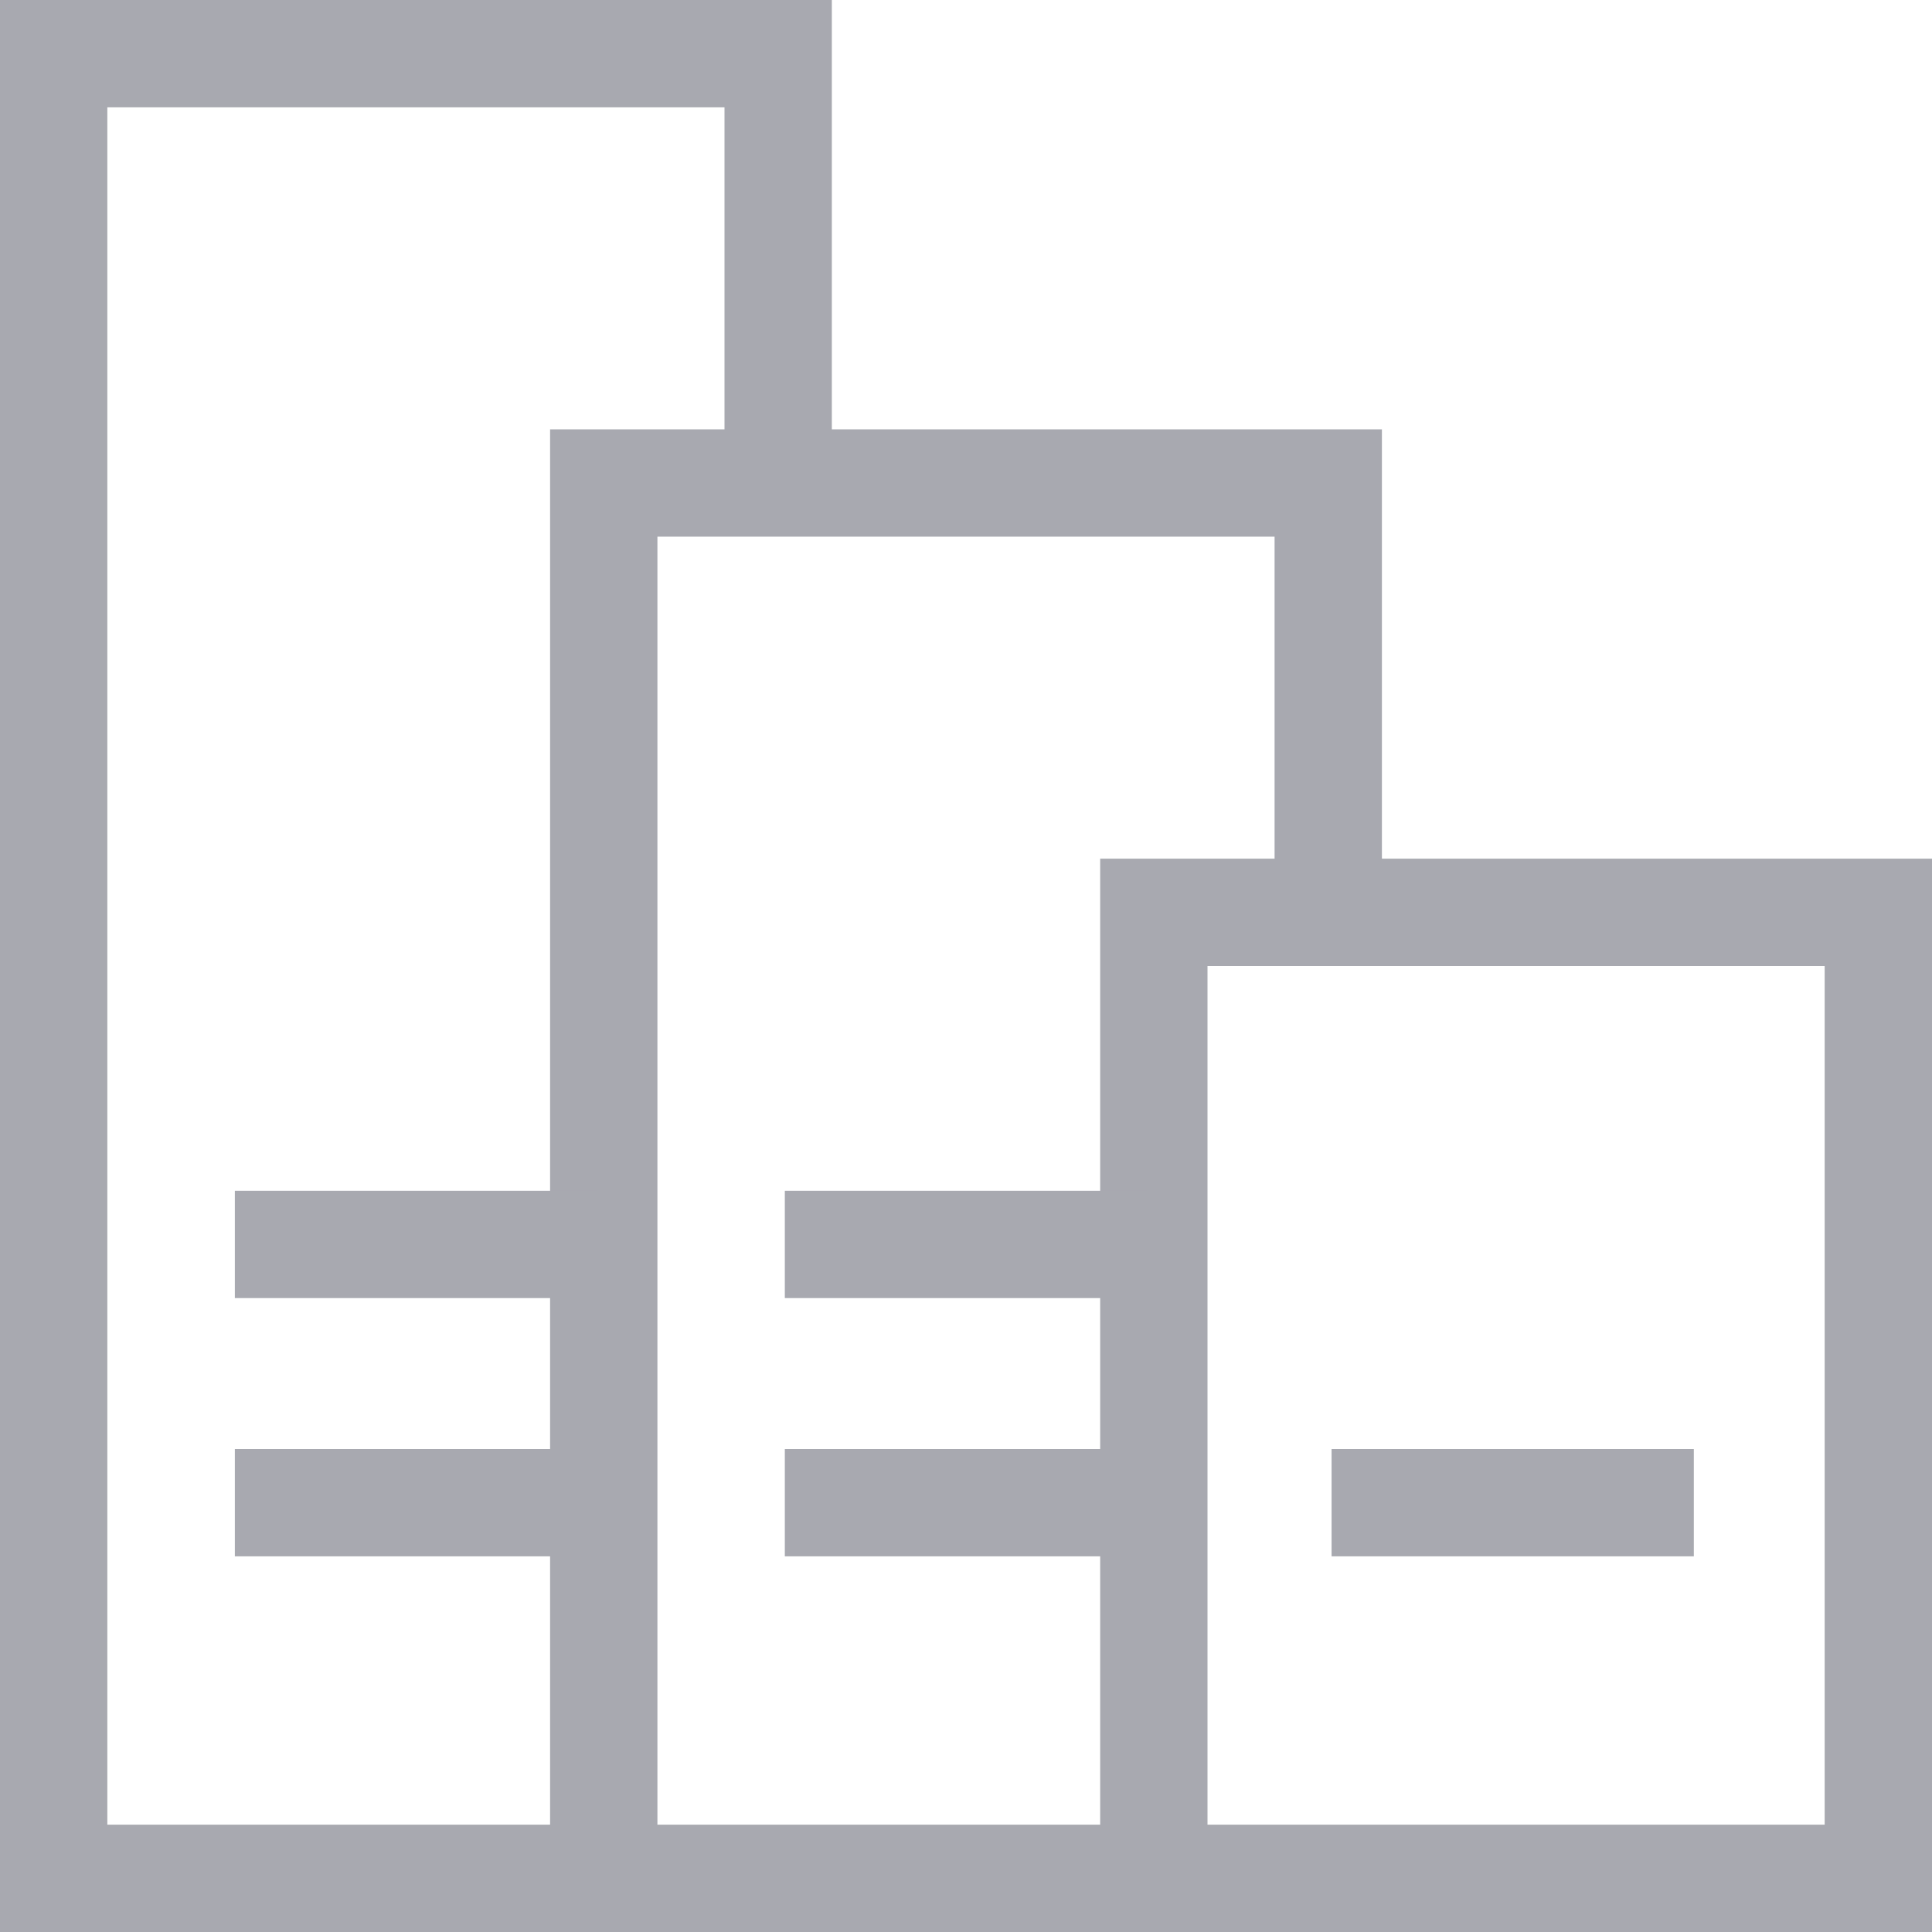<svg width="18" height="18" viewBox="0 0 18 18" fill="none" xmlns="http://www.w3.org/2000/svg">
<rect x="0" y="0" width="18" height="18" fill="#333333" stroke="none"/>
<g clip-path="url(#clip0_8885_43376)">
<rect width="18" height="18" fill="white"/>
<rect x="0.5" y="0.5" width="6.75" height="17" fill="white" stroke="#A8A9B0"/>
<rect x="5.625" y="4.5" width="6.75" height="13" fill="white" stroke="#A8A9B0"/>
<rect x="10.75" y="8.5" width="6.75" height="9" fill="white" stroke="#A8A9B0"/>
<line x1="12.406" y1="14" x2="15.781" y2="14" stroke="#A8A9B0"/>
<line x1="7.312" y1="14" x2="10.688" y2="14" stroke="#A8A9B0"/>
<line x1="7.312" y1="11.594" x2="10.688" y2="11.594" stroke="#A8A9B0"/>
<line x1="2.188" y1="14" x2="5.562" y2="14" stroke="#A8A9B0"/>
<line x1="2.188" y1="11.594" x2="5.562" y2="11.594" stroke="#A8A9B0"/>
</g>
<defs>
<clipPath id="clip0_8885_43376">
<rect width="18" height="18" fill="white"/>
</clipPath>
</defs>
</svg>
